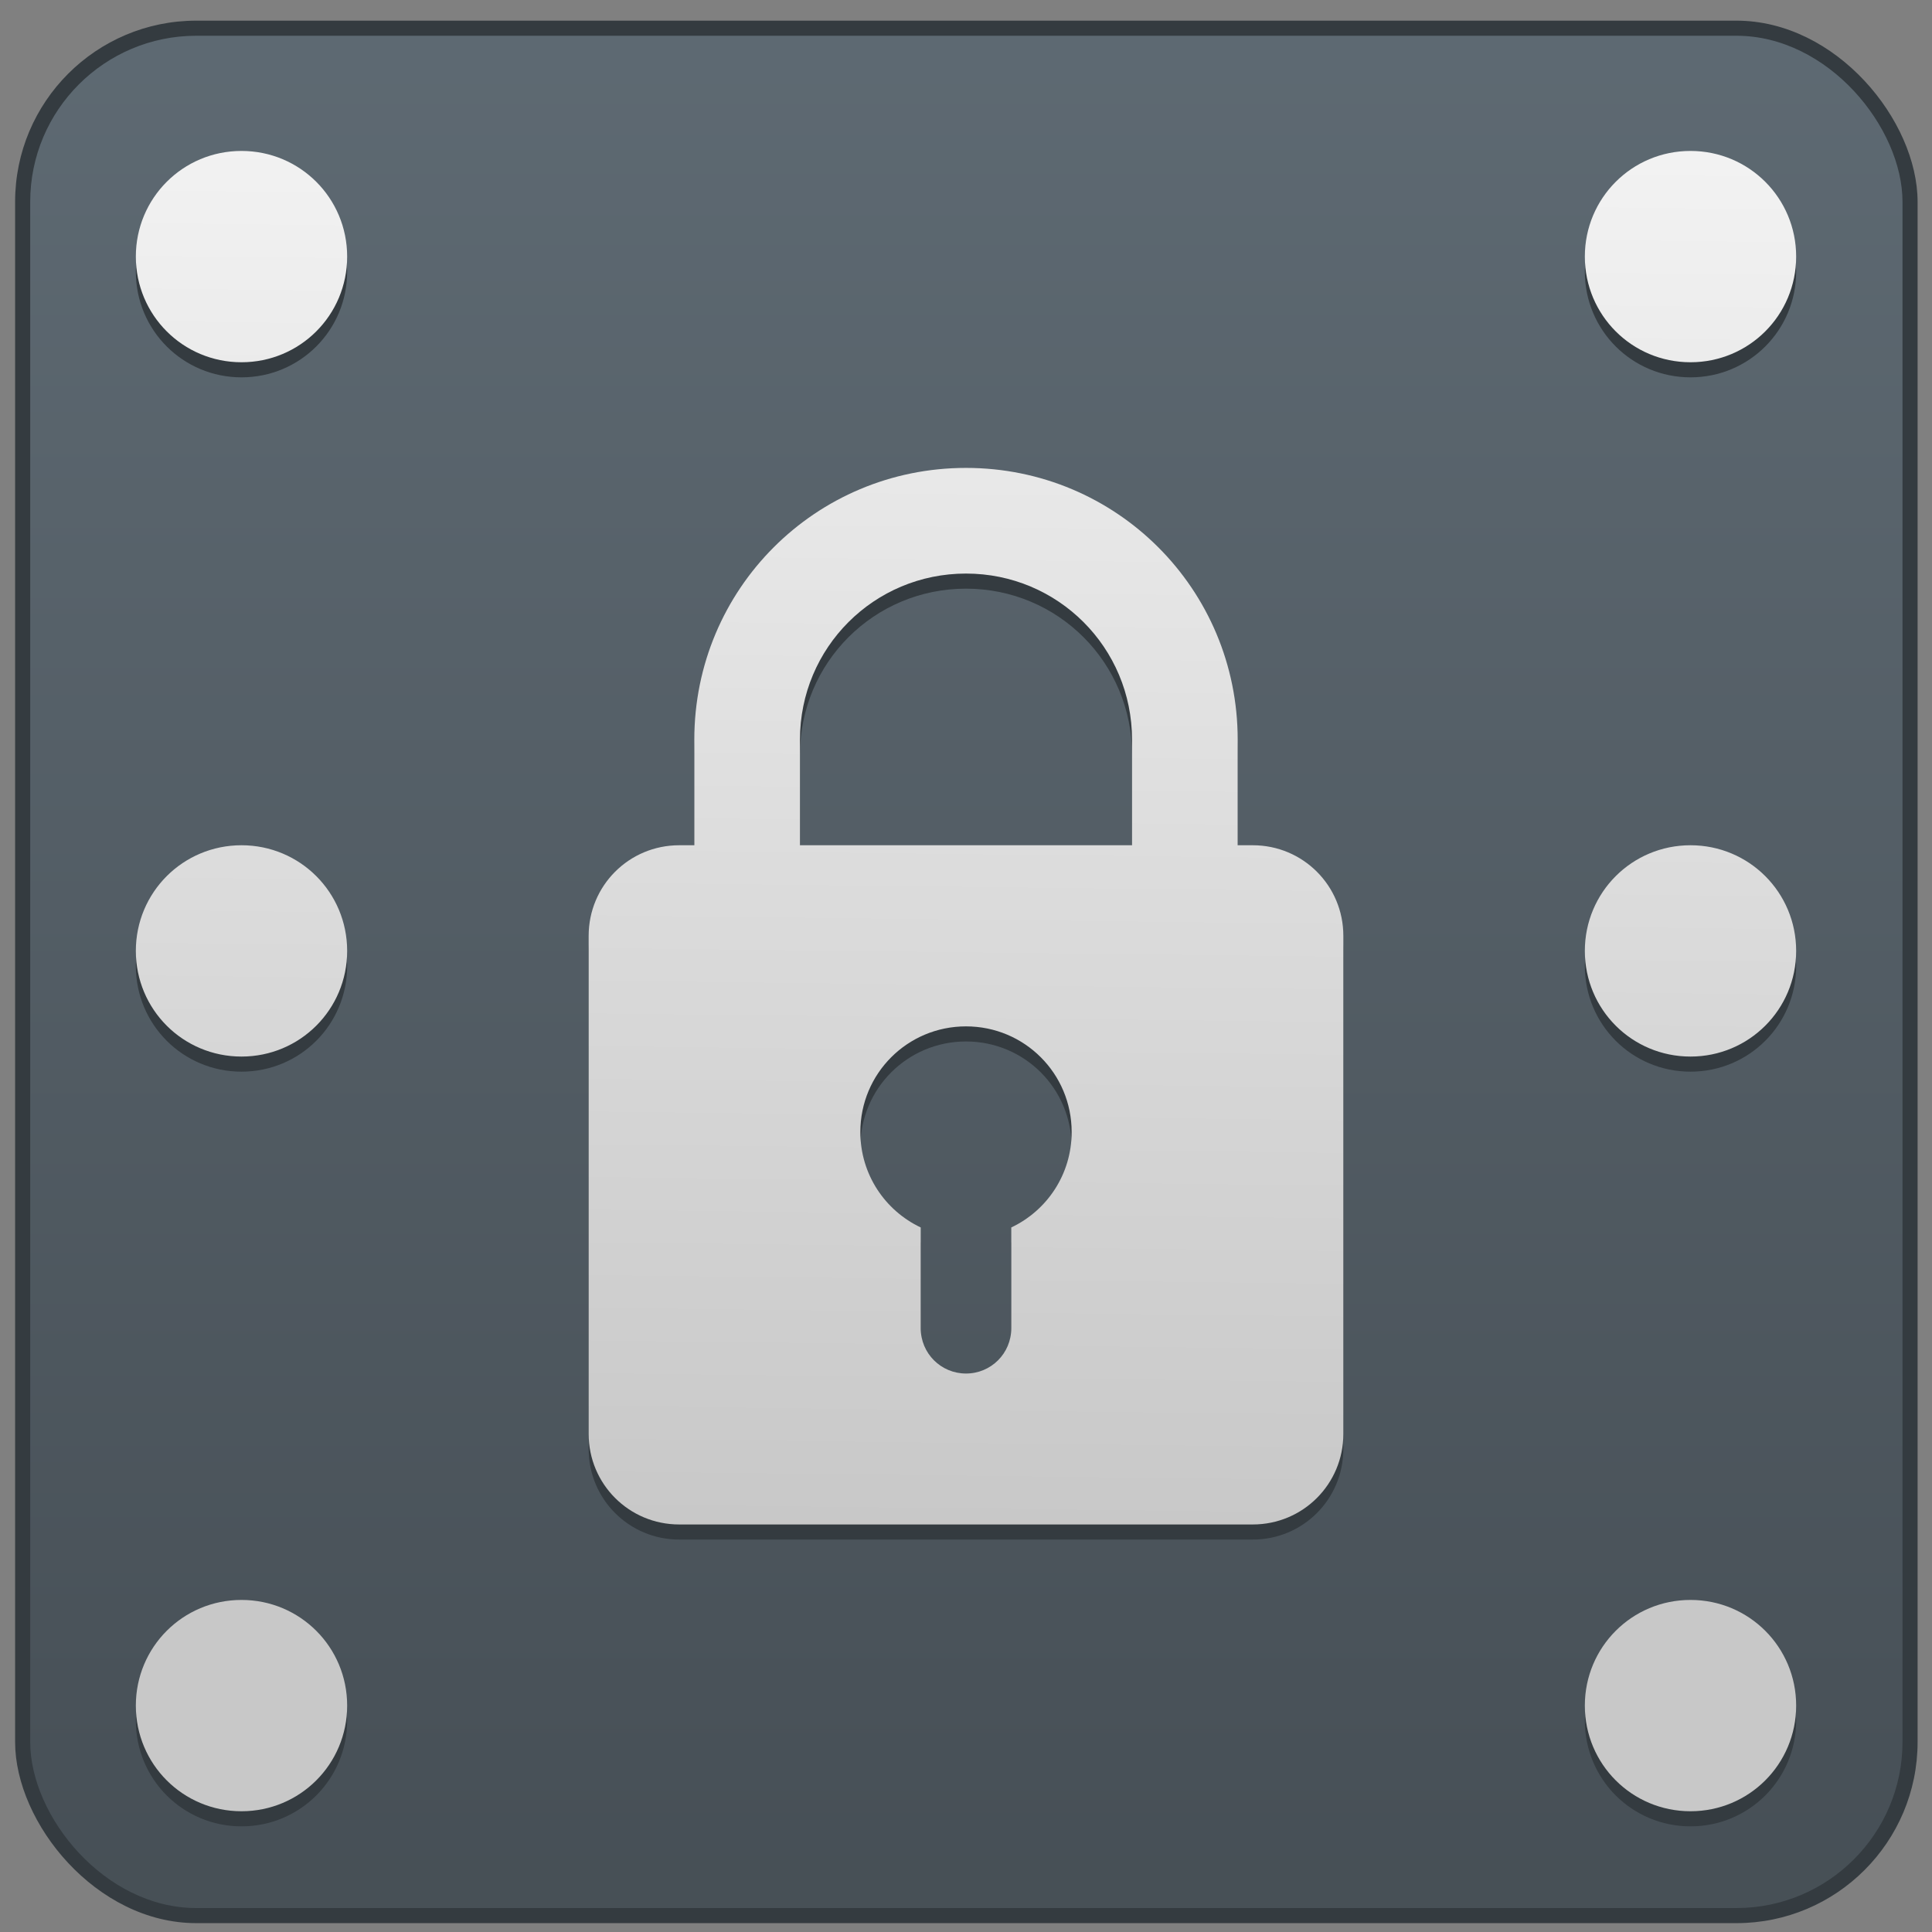 <?xml version="1.0" encoding="UTF-8" standalone="no"?>
<!-- Created with Inkscape (http://www.inkscape.org/) -->

<svg
   xmlns:dc="http://purl.org/dc/elements/1.1/"
   xmlns:cc="http://creativecommons.org/ns#"
   xmlns:rdf="http://www.w3.org/1999/02/22-rdf-syntax-ns#"
   xmlns:svg="http://www.w3.org/2000/svg"
   xmlns="http://www.w3.org/2000/svg"
   xmlns:xlink="http://www.w3.org/1999/xlink"
   xmlns:sodipodi="http://sodipodi.sourceforge.net/DTD/sodipodi-0.dtd"
   xmlns:inkscape="http://www.inkscape.org/namespaces/inkscape"
   width="128"
   height="128"
   viewBox="0 0 128 128"
   version="1.1"
   id="svg8"
   inkscape:version="0.92.2 5c3e80d, 2017-08-06"
   sodipodi:docname="dialog-password.svg">
  <rect x="0" y="0" width="128" height="128" fill="#808080" stroke="none"/>
  <title
     id="title7895">Antu icon Theme</title>
  <defs
     id="defs2">
    <linearGradient
       gradientTransform="matrix(3.78,0,0,3.78,-27.744,-849.687)"
       inkscape:collect="always"
       xlink:href="#linearGradient4902"
       id="linearGradient4581"
       x1="32.741"
       y1="304.889"
       x2="32.741"
       y2="278.431"
       gradientUnits="userSpaceOnUse" />
    <linearGradient
       inkscape:collect="always"
       id="linearGradient4902">
      <stop
         style="stop-color:#0d72ec;stop-opacity:1"
         offset="0"
         id="stop4898" />
      <stop
         style="stop-color:#36b2fb;stop-opacity:1"
         offset="1"
         id="stop4900" />
    </linearGradient>
    <style
       type="text/css"
       id="current-color-scheme">
      .ColorScheme-Text {
        color:#122036;
      }
      </style>
    <style
       type="text/css"
       id="current-color-scheme-7">
      .ColorScheme-Text {
        color:#122036;
      }
      </style>
    <style
       type="text/css"
       id="current-color-scheme-5">
      .ColorScheme-Text {
        color:#122036;
      }
      </style>
    <linearGradient
       inkscape:collect="always"
       id="linearGradient4582-3">
      <stop
         style="stop-color:#c8c8c8;stop-opacity:1"
         offset="0"
         id="stop4578-5" />
      <stop
         style="stop-color:#f2f2f2;stop-opacity:1"
         offset="1"
         id="stop4580-6" />
    </linearGradient>
    <linearGradient
       id="linearGradient2126"
       inkscape:collect="always">
      <stop
         id="stop2122"
         offset="0"
         style="stop-color:#475057;stop-opacity:1;" />
      <stop
         id="stop2124"
         offset="1"
         style="stop-color:#5e6a73;stop-opacity:1" />
    </linearGradient>
    <style
       type="text/css"
       id="current-color-scheme-2">
      .ColorScheme-Text {
        color:#122036;
      }
      </style>
    <style
       type="text/css"
       id="current-color-scheme-7-7">
      .ColorScheme-Text {
        color:#122036;
      }
      </style>
    <style
       type="text/css"
       id="current-color-scheme-5-0">
      .ColorScheme-Text {
        color:#122036;
      }
      </style>
    <style
       id="current-color-scheme-9"
       type="text/css">
      .ColorScheme-Text {
        color:#122036;
      }
      </style>
    <style
       id="current-color-scheme-1"
       type="text/css">
      .ColorScheme-Text {
        color:#122036;
      }
      </style>
    <style
       type="text/css"
       id="current-color-scheme-10">
      .ColorScheme-Text {
        color:#122036;
      }
      </style>
    <style
       id="current-color-scheme-6"
       type="text/css">
      .ColorScheme-Text {
        color:#122036;
      }
      </style>
    <style
       id="current-color-scheme-7-1"
       type="text/css">
      .ColorScheme-Text {
        color:#122036;
      }
      </style>
    <style
       id="current-color-scheme-5-2"
       type="text/css">
      .ColorScheme-Text {
        color:#122036;
      }
      </style>
    <style
       type="text/css"
       id="current-color-scheme-3">
      .ColorScheme-Text {
        color:#122036;
      }
      </style>
    <style
       type="text/css"
       id="current-color-scheme-7-75">
      .ColorScheme-Text {
        color:#122036;
      }
      </style>
    <style
       type="text/css"
       id="current-color-scheme-5-9">
      .ColorScheme-Text {
        color:#122036;
      }
      </style>
    <style
       id="current-color-scheme-9-2"
       type="text/css">
      .ColorScheme-Text {
        color:#122036;
      }
      </style>
    <style
       id="current-color-scheme-1-2"
       type="text/css">
      .ColorScheme-Text {
        color:#122036;
      }
      </style>
    <style
       type="text/css"
       id="current-color-scheme-10-8">
      .ColorScheme-Text {
        color:#122036;
      }
      </style>
    <style
       id="current-color-scheme-6-9"
       type="text/css">
      .ColorScheme-Text {
        color:#122036;
      }
      </style>
    <style
       id="current-color-scheme-7-1-7"
       type="text/css">
      .ColorScheme-Text {
        color:#122036;
      }
      </style>
    <style
       id="current-color-scheme-5-2-3"
       type="text/css">
      .ColorScheme-Text {
        color:#122036;
      }
      </style>
    <style
       id="current-color-scheme-106"
       type="text/css">
      .ColorScheme-Text {
        color:#122036;
      }
      </style>
    <style
       id="current-color-scheme-7-3"
       type="text/css">
      .ColorScheme-Text {
        color:#122036;
      }
      </style>
    <style
       id="current-color-scheme-5-20"
       type="text/css">
      .ColorScheme-Text {
        color:#122036;
      }
      </style>
    <style
       type="text/css"
       id="current-color-scheme-9-6">
      .ColorScheme-Text {
        color:#122036;
      }
      </style>
    <style
       type="text/css"
       id="current-color-scheme-1-1">
      .ColorScheme-Text {
        color:#122036;
      }
      </style>
    <style
       id="current-color-scheme-10-5"
       type="text/css">
      .ColorScheme-Text {
        color:#122036;
      }
      </style>
    <style
       type="text/css"
       id="current-color-scheme-6-5">
      .ColorScheme-Text {
        color:#122036;
      }
      </style>
    <style
       type="text/css"
       id="current-color-scheme-7-1-4">
      .ColorScheme-Text {
        color:#122036;
      }
      </style>
    <style
       type="text/css"
       id="current-color-scheme-5-2-7">
      .ColorScheme-Text {
        color:#122036;
      }
      </style>
    <style
       id="current-color-scheme-59"
       type="text/css">
      .ColorScheme-Text {
        color:#122036;
      }
      </style>
    <style
       id="current-color-scheme-7-2"
       type="text/css">
      .ColorScheme-Text {
        color:#122036;
      }
      </style>
    <style
       id="current-color-scheme-5-28"
       type="text/css">
      .ColorScheme-Text {
        color:#122036;
      }
      </style>
    <style
       id="current-color-scheme-2-1"
       type="text/css">
      .ColorScheme-Text {
        color:#122036;
      }
      </style>
    <style
       id="current-color-scheme-7-7-2"
       type="text/css">
      .ColorScheme-Text {
        color:#122036;
      }
      </style>
    <style
       id="current-color-scheme-5-0-9"
       type="text/css">
      .ColorScheme-Text {
        color:#122036;
      }
      </style>
    <style
       type="text/css"
       id="current-color-scheme-9-3">
      .ColorScheme-Text {
        color:#122036;
      }
      </style>
    <style
       type="text/css"
       id="current-color-scheme-1-19">
      .ColorScheme-Text {
        color:#122036;
      }
      </style>
    <style
       id="current-color-scheme-10-4"
       type="text/css">
      .ColorScheme-Text {
        color:#122036;
      }
      </style>
    <style
       type="text/css"
       id="current-color-scheme-6-7">
      .ColorScheme-Text {
        color:#122036;
      }
      </style>
    <style
       type="text/css"
       id="current-color-scheme-7-1-8">
      .ColorScheme-Text {
        color:#122036;
      }
      </style>
    <style
       type="text/css"
       id="current-color-scheme-5-2-4">
      .ColorScheme-Text {
        color:#122036;
      }
      </style>
    <linearGradient
       gradientTransform="matrix(1.031,0,0,1.031,114.975,-99.982)"
       gradientUnits="userSpaceOnUse"
       y2="373.014"
       x2="-96"
       y1="400.286"
       x1="-96"
       id="linearGradient979"
       xlink:href="#linearGradient2126"
       inkscape:collect="always" />
    <style
       id="current-color-scheme-3-5"
       type="text/css">
      .ColorScheme-Text {
        color:#122036;
      }
      </style>
    <style
       id="current-color-scheme-7-75-0"
       type="text/css">
      .ColorScheme-Text {
        color:#122036;
      }
      </style>
    <style
       id="current-color-scheme-5-9-3"
       type="text/css">
      .ColorScheme-Text {
        color:#122036;
      }
      </style>
    <style
       type="text/css"
       id="current-color-scheme-9-2-6">
      .ColorScheme-Text {
        color:#122036;
      }
      </style>
    <style
       type="text/css"
       id="current-color-scheme-1-2-1">
      .ColorScheme-Text {
        color:#122036;
      }
      </style>
    <style
       id="current-color-scheme-10-8-0"
       type="text/css">
      .ColorScheme-Text {
        color:#122036;
      }
      </style>
    <style
       type="text/css"
       id="current-color-scheme-6-9-6">
      .ColorScheme-Text {
        color:#122036;
      }
      </style>
    <style
       type="text/css"
       id="current-color-scheme-7-1-7-3">
      .ColorScheme-Text {
        color:#122036;
      }
      </style>
    <style
       type="text/css"
       id="current-color-scheme-5-2-3-2">
      .ColorScheme-Text {
        color:#122036;
      }
      </style>
    <style
       type="text/css"
       id="current-color-scheme-106-0">
      .ColorScheme-Text {
        color:#122036;
      }
      </style>
    <style
       type="text/css"
       id="current-color-scheme-7-3-6">
      .ColorScheme-Text {
        color:#122036;
      }
      </style>
    <style
       type="text/css"
       id="current-color-scheme-5-20-1">
      .ColorScheme-Text {
        color:#122036;
      }
      </style>
    <style
       id="current-color-scheme-9-6-5"
       type="text/css">
      .ColorScheme-Text {
        color:#122036;
      }
      </style>
    <style
       id="current-color-scheme-1-1-5"
       type="text/css">
      .ColorScheme-Text {
        color:#122036;
      }
      </style>
    <style
       type="text/css"
       id="current-color-scheme-10-5-4">
      .ColorScheme-Text {
        color:#122036;
      }
      </style>
    <style
       id="current-color-scheme-6-5-7"
       type="text/css">
      .ColorScheme-Text {
        color:#122036;
      }
      </style>
    <style
       id="current-color-scheme-7-1-4-6"
       type="text/css">
      .ColorScheme-Text {
        color:#122036;
      }
      </style>
    <style
       id="current-color-scheme-5-2-7-5"
       type="text/css">
      .ColorScheme-Text {
        color:#122036;
      }
      </style>
    <linearGradient
       inkscape:collect="always"
       xlink:href="#linearGradient4582-3"
       id="linearGradient1308"
       x1="58.939"
       y1="312.65"
       x2="60"
       y2="221.65"
       gradientUnits="userSpaceOnUse"
       gradientTransform="translate(4,-25)" />
  </defs>
  <sodipodi:namedview
     id="base"
     pagecolor="#ffffff"
     bordercolor="#666666"
     borderopacity="1.0"
     inkscape:pageopacity="0.0"
     inkscape:pageshadow="2"
     inkscape:zoom="2"
     inkscape:cx="45.676387"
     inkscape:cy="61.149099"
     inkscape:document-units="px"
     inkscape:current-layer="layer1"
     showgrid="false"
     units="px"
     inkscape:window-width="1360"
     inkscape:window-height="699"
     inkscape:window-x="0"
     inkscape:window-y="0"
     inkscape:window-maximized="1"
     objecttolerance="10"
     gridtolerance="10"
     guidetolerance="10"
     inkscape:snap-bbox="true"
     inkscape:bbox-paths="true"
     inkscape:bbox-nodes="true"
     inkscape:snap-bbox-edge-midpoints="true"
     inkscape:snap-bbox-midpoints="true"
     inkscape:object-paths="true"
     inkscape:snap-intersection-paths="true">
    <inkscape:grid
       type="xygrid"
       id="grid7897"
       empspacing="4" />
  </sodipodi:namedview>
  <g
     inkscape:label="Capa 1"
     inkscape:groupmode="layer"
     id="layer1"
     transform="translate(0,-186.65)">
    <g
       transform="matrix(2.864,0,0,2.864,-4.727,-581.666)"
       id="layer1-7"
       inkscape:label="Capa 1">
      <g
         transform="translate(35,-15)"
         id="g1535">
        <g
           transform="translate(-35,15)"
           id="g911">
          <g
             transform="translate(-24,-4)"
             id="g5422">
            <g
               inkscape:label="Capa 1"
               id="layer1-6-4"
               transform="matrix(1.467,0,0,1.467,24.533,-143.37)">
              <rect
                 style="fill:#343b40;fill-opacity:1;stroke-width:0.682"
                 id="rect938"
                 width="30"
                 height="30"
                 x="1"
                 y="283.65"
                 ry="2.857" />
              <rect
                 style="opacity:0.97;fill:url(#linearGradient979);fill-opacity:1;stroke-width:0.703"
                 id="rect942"
                 width="29.524"
                 height="29.524"
                 x="1.238"
                 y="283.888"
                 ry="2.619" />
              <g
                 inkscape:label="Capa 1"
                 id="layer1-94"
                 transform="matrix(0.682,0,0,0.682,37.136,97.752)">
                <g
                   transform="matrix(1.167,0,0,1.125,5.333,-46.956)"
                   id="layer1-9"
                   inkscape:label="Capa 1">
                  <g
                     transform="translate(18,-2)"
                     id="g1528" />
                </g>
              </g>
            </g>
          </g>
        </g>
      </g>
    </g>
    <path
       style="opacity:1;fill:#343b40;fill-opacity:1;stroke-width:1"
       d="M 16 11 C 12.122 11 9 14.122 9 18 C 9 21.878 12.122 25 16 25 C 19.878 25 23 21.878 23 18 C 23 14.122 19.878 11 16 11 z M 112 11 C 108.122 11 105 14.122 105 18 C 105 21.878 108.122 25 112 25 C 115.878 25 119 21.878 119 18 C 119 14.122 115.878 11 112 11 z M 64 32 C 54.028 32 46 40.028 46 50 L 46 57 L 45 57 C 41.676 57 39 59.676 39 63 L 39 96 C 39 99.324 41.676 102 45 102 L 83 102 C 86.324 102 89 99.324 89 96 L 89 63 C 89 59.676 86.324 57 83 57 L 82 57 L 82 50 C 82 40.028 73.972 32 64 32 z M 64 39 C 70.094 39 75 43.906 75 50 L 75 57 L 53 57 L 53 50 C 53 43.906 57.906 39 64 39 z M 16 57 C 12.122 57 9 60.122 9 64 C 9 67.878 12.122 71 16 71 C 19.878 71 23 67.878 23 64 C 23 60.122 19.878 57 16 57 z M 112 57 C 108.122 57 105 60.122 105 64 C 105 67.878 108.122 71 112 71 C 115.878 71 119 67.878 119 64 C 119 60.122 115.878 57 112 57 z M 64 69 C 67.878 69 71 72.122 71 76 C 71 78.802 69.367 81.202 67 82.322 L 67 89 C 67 90.662 65.662 92 64 92 C 62.338 92 61 90.662 61 89 L 61 82.322 C 58.633 81.202 57 78.802 57 76 C 57 72.122 60.122 69 64 69 z M 16 107 C 12.122 107 9 110.122 9 114 C 9 117.878 12.122 121 16 121 C 19.878 121 23 117.878 23 114 C 23 110.122 19.878 107 16 107 z M 112 107 C 108.122 107 105 110.122 105 114 C 105 117.878 108.122 121 112 121 C 115.878 121 119 117.878 119 114 C 119 110.122 115.878 107 112 107 z "
       transform="translate(0,186.65)"
       id="rect1194" />
    <g
       transform="matrix(2.864,0,0,2.864,-4.727,-581.666)"
       id="layer1-62-9-0"
       inkscape:label="Capa 1">
      <g
         transform="translate(35,-15)"
         id="g1535-3-7">
        <g
           transform="translate(-35,15)"
           id="g911-6-8">
          <g
             transform="translate(-24,-4)"
             id="g5422-0-6">
            <g
               inkscape:label="Capa 1"
               id="layer1-6-6-8"
               transform="matrix(1.467,0,0,1.467,24.533,-143.37)">
              <g
                 inkscape:label="Capa 1"
                 id="layer1-94-1-3"
                 transform="matrix(0.682,0,0,0.682,37.136,97.752)">
                <g
                   transform="matrix(1.167,0,0,1.125,5.333,-46.956)"
                   id="layer1-9-8-1"
                   inkscape:label="Capa 1">
                  <g
                     transform="translate(18,-2)"
                     id="g1528-7-4" />
                </g>
              </g>
            </g>
          </g>
        </g>
      </g>
    </g>
    <path
       inkscape:connector-curvature="0"
       style="opacity:1;fill:url(#linearGradient1308);fill-opacity:1;stroke-width:1"
       d="m 16,196.65 c -3.878,0 -7,3.122 -7,7 0,3.878 3.122,7 7,7 3.878,0 7,-3.122 7,-7 0,-3.878 -3.122,-7 -7,-7 z m 96,0 c -3.878,0 -7,3.122 -7,7 0,3.878 3.122,7 7,7 3.878,0 7,-3.122 7,-7 0,-3.878 -3.122,-7 -7,-7 z m -48,21 c -9.972,0 -18,8.028 -18,18 v 7 h -1 c -3.324,0 -6,2.676 -6,6 v 33 c 0,3.324 2.676,6 6,6 h 38 c 3.324,0 6,-2.676 6,-6 v -33 c 0,-3.324 -2.676,-6 -6,-6 h -1 v -7 c 0,-9.972 -8.028,-18 -18,-18 z m 0,7 c 6.094,0 11,4.906 11,11 v 7 H 53 v -7 c 0,-6.094 4.906,-11 11,-11 z m -48,18 c -3.878,0 -7,3.122 -7,7 0,3.878 3.122,7 7,7 3.878,0 7,-3.122 7,-7 0,-3.878 -3.122,-7 -7,-7 z m 96,0 c -3.878,0 -7,3.122 -7,7 0,3.878 3.122,7 7,7 3.878,0 7,-3.122 7,-7 0,-3.878 -3.122,-7 -7,-7 z m -48,12 c 3.878,0 7,3.122 7,7 0,2.802 -1.633,5.202 -4,6.322 v 6.678 c 0,1.662 -1.338,3 -3,3 -1.662,0 -3,-1.338 -3,-3 v -6.678 c -2.367,-1.12 -4,-3.521 -4,-6.322 0,-3.878 3.122,-7 7,-7 z m -48,38 c -3.878,0 -7,3.122 -7,7 0,3.878 3.122,7 7,7 3.878,0 7,-3.122 7,-7 0,-3.878 -3.122,-7 -7,-7 z m 96,0 c -3.878,0 -7,3.122 -7,7 0,3.878 3.122,7 7,7 3.878,0 7,-3.122 7,-7 0,-3.878 -3.122,-7 -7,-7 z"
       id="rect1194-9" />
  </g>
</svg>
